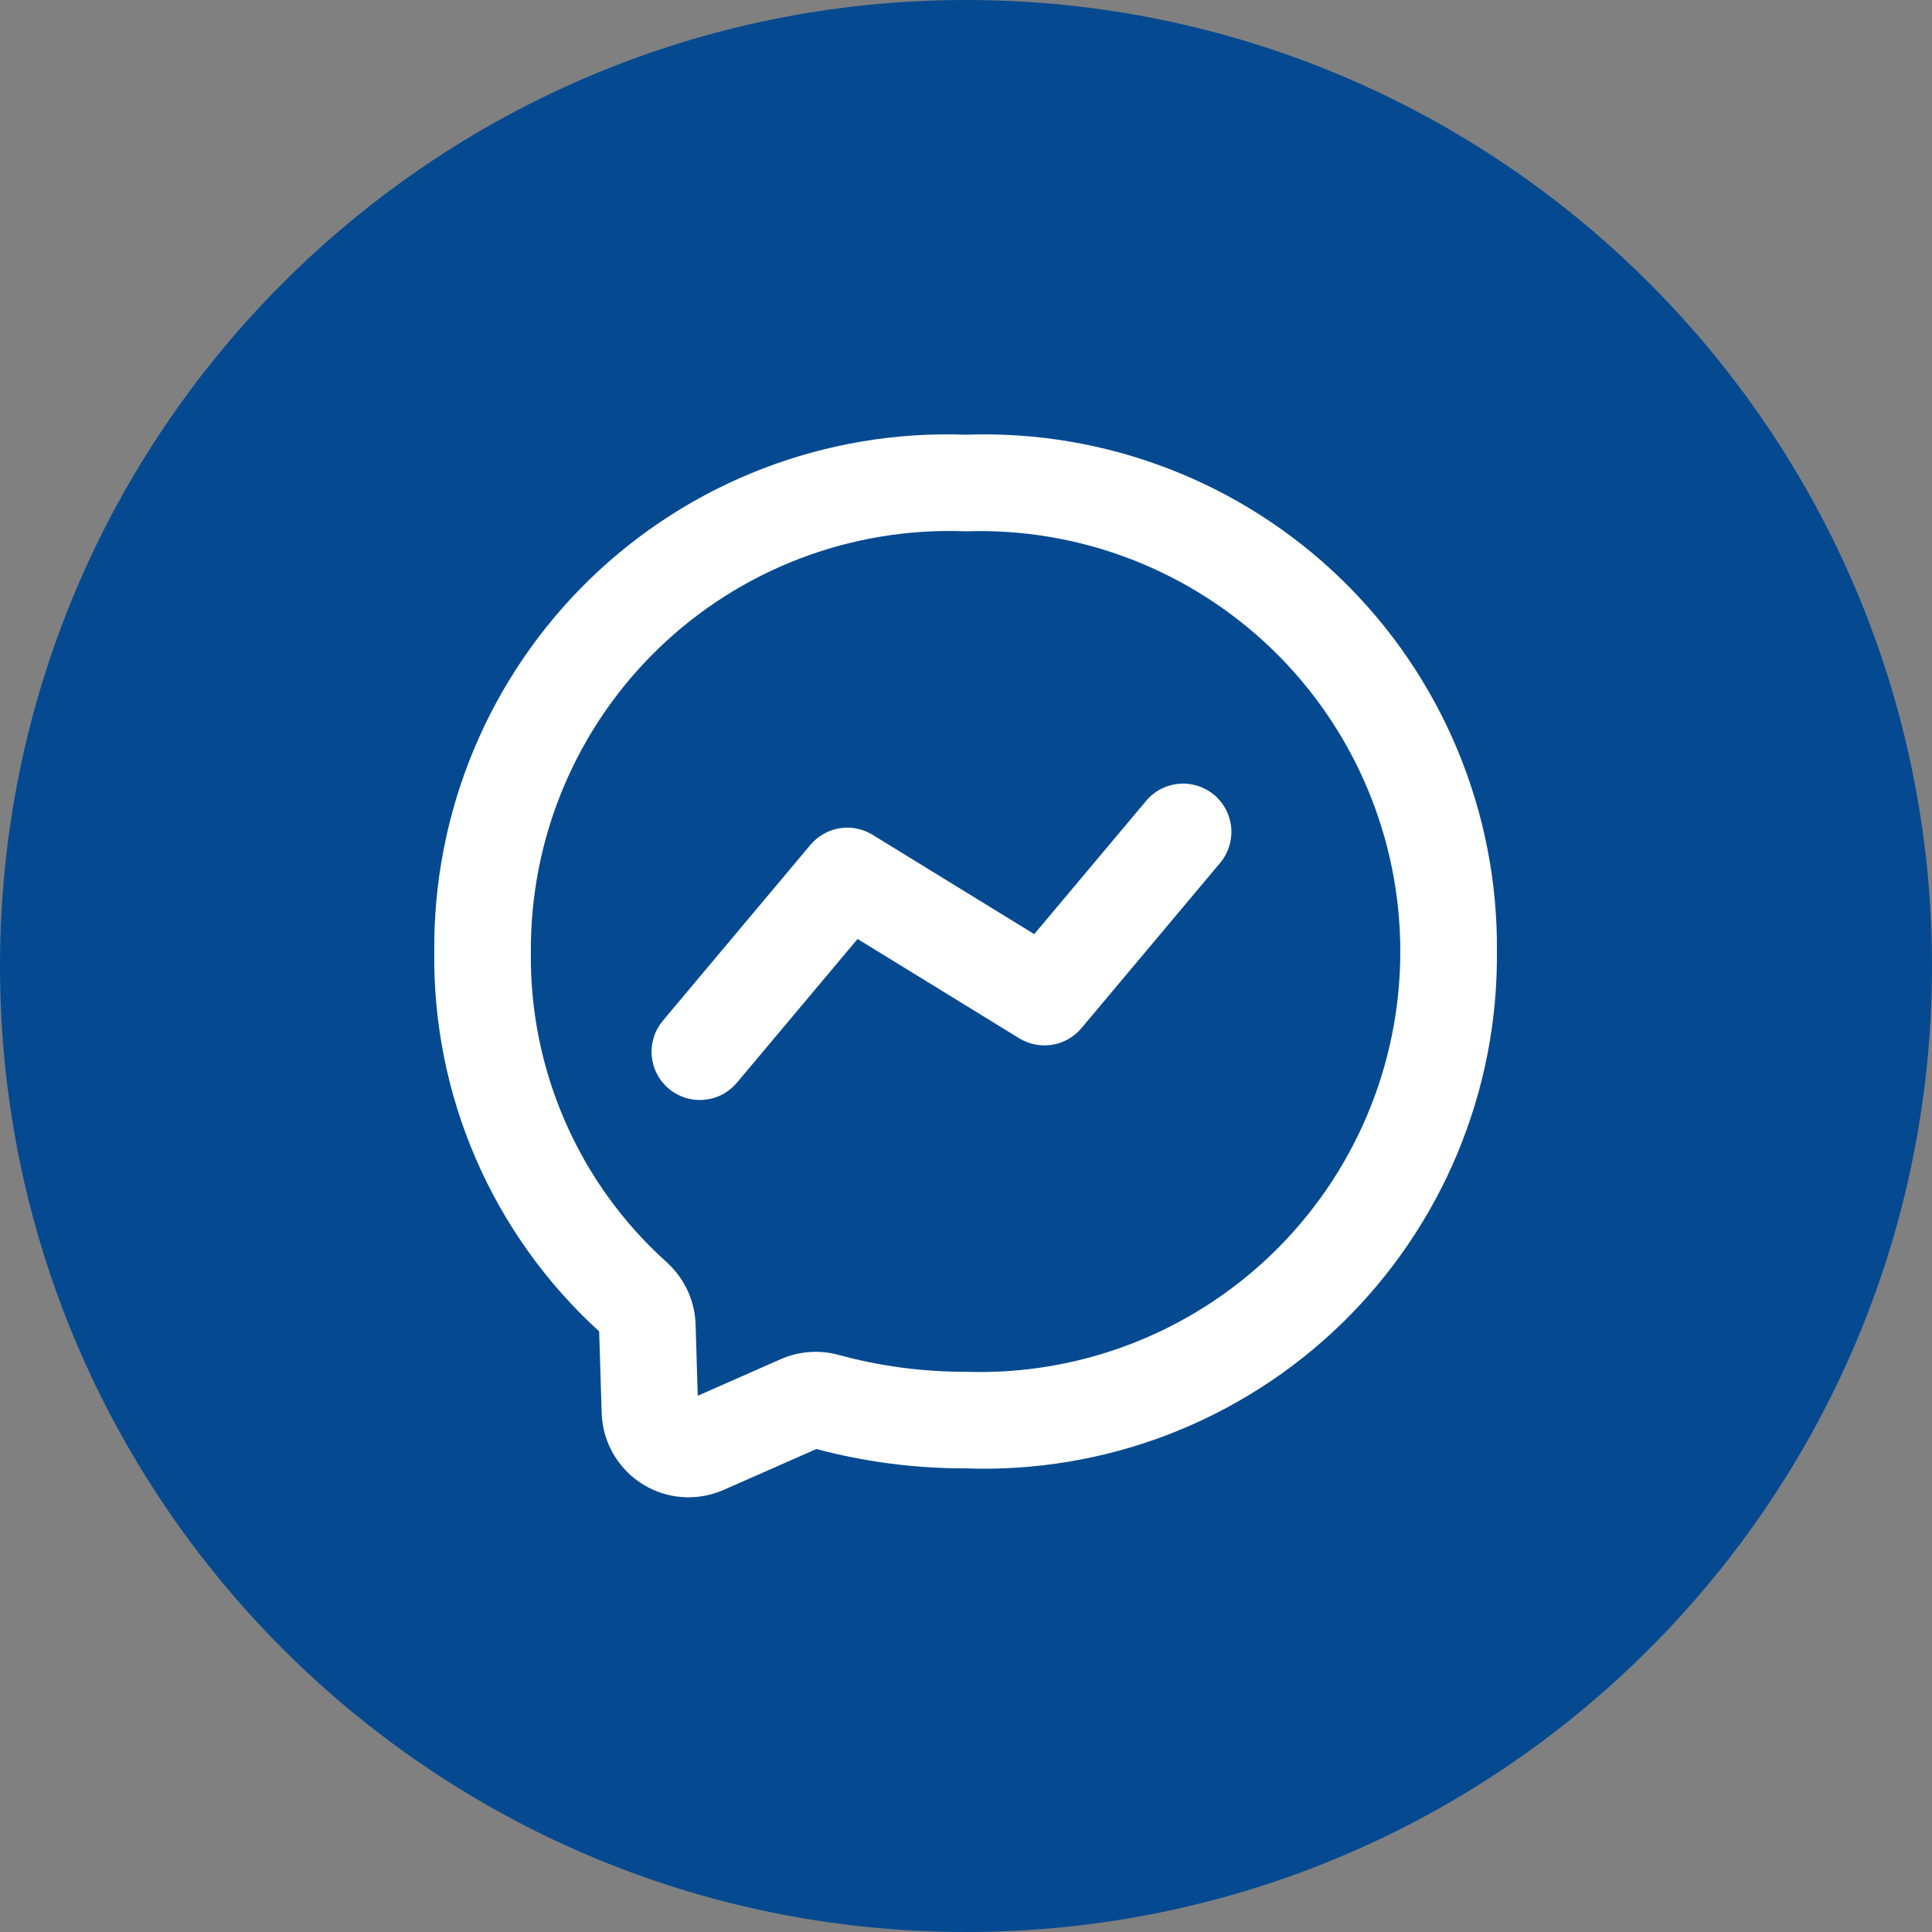 <svg width="40" height="40" viewBox="0 0 40 40" fill="none" xmlns="http://www.w3.org/2000/svg">
<rect x="0" y="0" width="40" height="40" fill="#808080" stroke="none"/>
<path d="M0 20C0 8.954 8.954 0 20 0C31.046 0 40 8.954 40 20C40 31.046 31.046 40 20 40C8.954 40 0 31.046 0 20Z" fill="#054A91"/>
<path d="M19.991 9C18.558 8.948 17.129 9.187 15.79 9.703C14.452 10.218 13.232 10.999 12.204 11.999C11.176 12.999 10.361 14.197 9.809 15.521C9.257 16.845 8.979 18.267 8.991 19.701C8.972 21.178 9.267 22.643 9.855 23.999C10.444 25.355 11.313 26.57 12.405 27.566L12.457 29.256C12.472 29.724 12.668 30.167 13.003 30.492C13.339 30.818 13.788 31 14.256 31C14.506 30.999 14.753 30.947 14.982 30.847L16.903 30C17.91 30.269 18.949 30.403 19.991 30.401C21.424 30.453 22.853 30.214 24.192 29.699C25.53 29.183 26.75 28.402 27.779 27.402C28.807 26.402 29.622 25.204 30.174 23.88C30.726 22.557 31.005 21.135 30.992 19.701C31.005 18.266 30.726 16.845 30.174 15.521C29.622 14.197 28.807 12.999 27.779 11.999C26.75 10.999 25.53 10.218 24.192 9.703C22.853 9.187 21.424 8.948 19.991 9ZM19.991 28.401C19.101 28.403 18.215 28.285 17.356 28.05C16.959 27.943 16.537 27.975 16.16 28.142L14.446 28.898L14.401 27.405C14.391 27.163 14.333 26.925 14.23 26.707C14.126 26.488 13.98 26.292 13.8 26.13C12.9 25.321 12.184 24.328 11.7 23.219C11.216 22.11 10.974 20.911 10.991 19.701C10.985 18.531 11.215 17.372 11.669 16.294C12.123 15.215 12.791 14.24 13.632 13.427C14.473 12.614 15.47 11.98 16.563 11.563C17.656 11.146 18.822 10.954 19.991 11C21.159 10.961 22.322 11.156 23.412 11.576C24.502 11.995 25.497 12.63 26.337 13.441C27.177 14.253 27.845 15.226 28.301 16.301C28.757 17.376 28.992 18.532 28.992 19.701C28.992 20.869 28.757 22.025 28.301 23.1C27.845 24.175 27.177 25.148 26.337 25.96C25.497 26.772 24.502 27.406 23.412 27.826C22.322 28.245 21.159 28.441 19.991 28.401ZM23.726 16.585L21.413 19.34L18.066 17.284C17.862 17.158 17.619 17.11 17.383 17.148C17.146 17.187 16.931 17.31 16.777 17.494L13.726 21.13C13.641 21.231 13.576 21.347 13.537 21.472C13.497 21.598 13.482 21.73 13.493 21.861C13.505 21.992 13.541 22.119 13.602 22.236C13.663 22.353 13.746 22.456 13.847 22.541C13.947 22.625 14.064 22.689 14.189 22.729C14.315 22.768 14.447 22.782 14.578 22.771C14.709 22.759 14.836 22.722 14.953 22.661C15.069 22.6 15.172 22.517 15.257 22.416L17.755 19.44L21.101 21.496C21.305 21.621 21.548 21.669 21.785 21.631C22.021 21.593 22.236 21.47 22.39 21.287L25.257 17.871C25.342 17.77 25.407 17.654 25.447 17.528C25.487 17.403 25.502 17.271 25.491 17.139C25.48 17.008 25.443 16.88 25.383 16.763C25.322 16.646 25.239 16.542 25.138 16.457C25.037 16.373 24.92 16.309 24.794 16.269C24.669 16.23 24.536 16.216 24.405 16.228C24.274 16.239 24.146 16.277 24.029 16.339C23.913 16.4 23.809 16.484 23.726 16.585Z" fill="white"/>
</svg>

